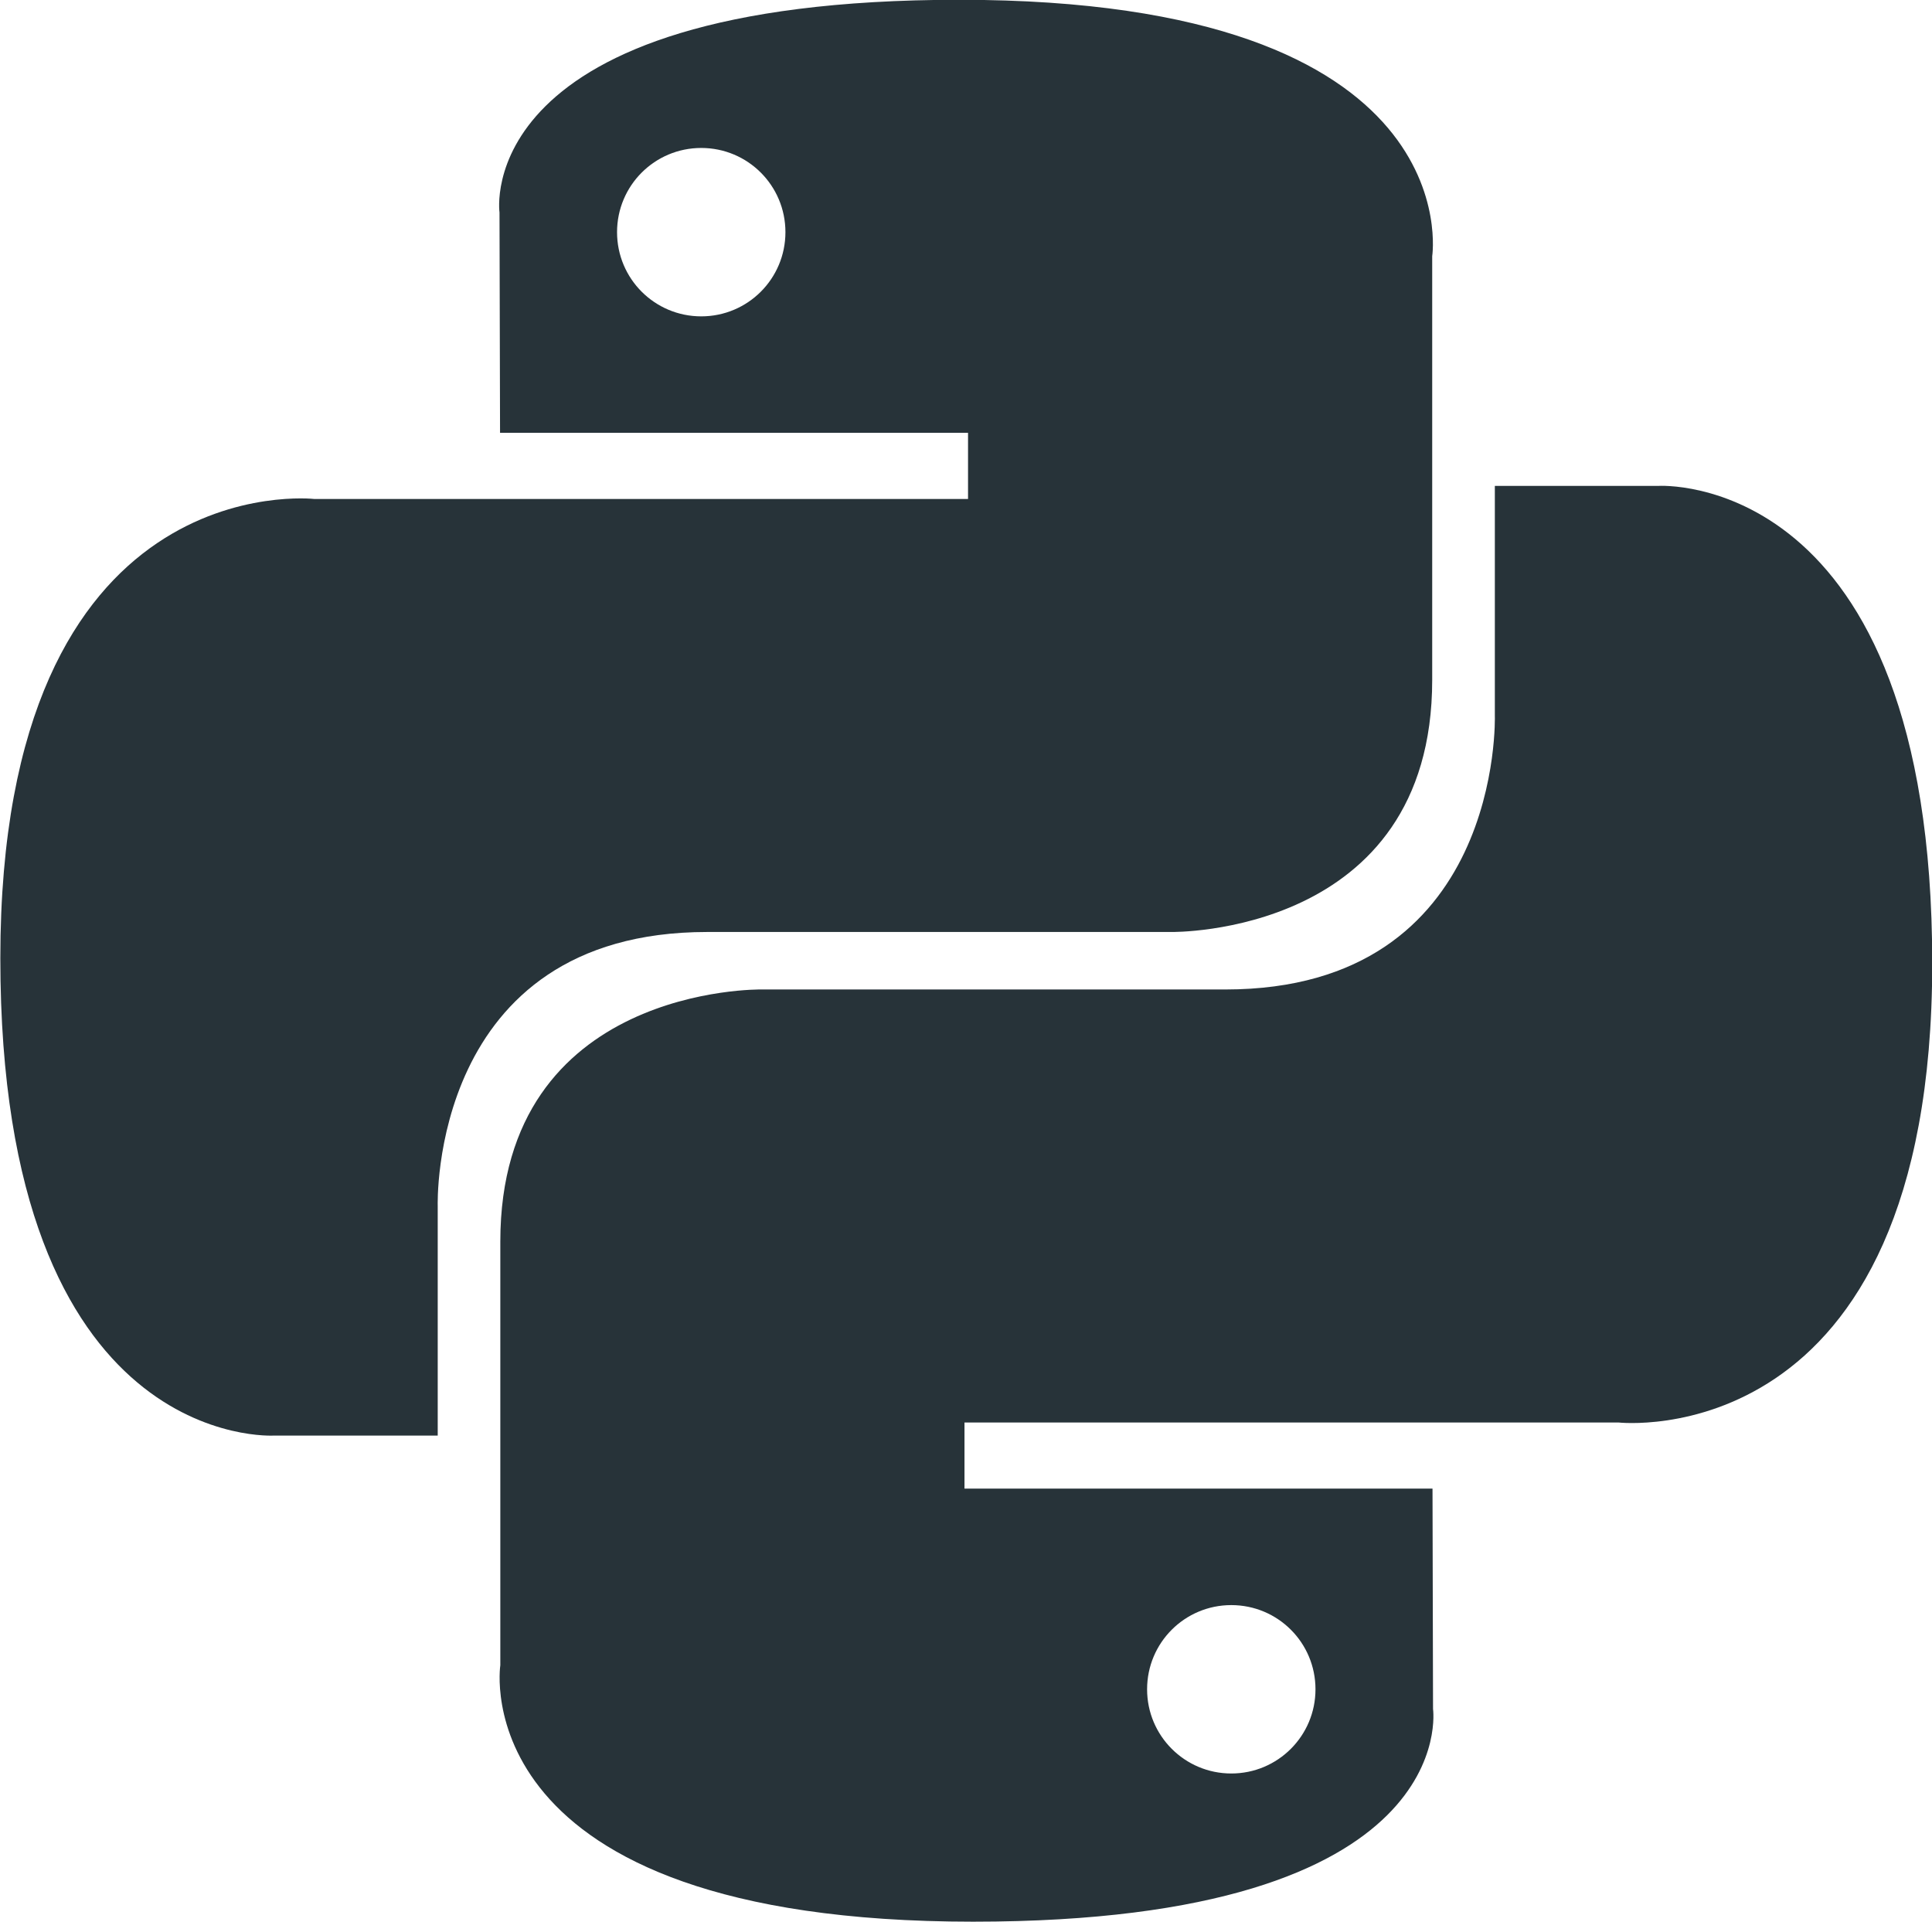 <?xml version="1.0" encoding="UTF-8" standalone="no"?><svg xmlns="http://www.w3.org/2000/svg" xmlns:xlink="http://www.w3.org/1999/xlink" fill="#000000" height="254.1" preserveAspectRatio="xMidYMid" version="1.1" viewBox="0.1 0.1 255.4 254.1" width="255.4" zoomAndPan="magnify">
 <defs>
  <linearGradient id="linearGradient-1" x1="12.959%" x2="79.639%" xlink:actuate="onLoad" xlink:show="other" xlink:type="simple" y1="12.039%" y2="78.201%">
   <stop offset="0" stop-color="#273339"/>
   <stop offset="1" stop-color="#273339"/>
  </linearGradient>
  <linearGradient id="linearGradient-2" x1="19.128%" x2="90.742%" xlink:actuate="onLoad" xlink:show="other" xlink:type="simple" y1="20.579%" y2="88.429%">
   <stop offset="0" stop-color="#273339"/>
   <stop offset="1" stop-color="#273339"/>
  </linearGradient>
 </defs>
 <g>
  <path d="m126.92 0.072c-64.836 0-60.788 28.115-60.788 28.115l0.072 29.128h61.866v8.745h-86.439s-41.486-4.705-41.486 60.71c-0 65.42 36.21 63.1 36.21 63.1h21.61v-30.36s-1.165-36.21 35.632-36.21h61.363s34.47 0.56 34.47-33.317v-56.013s5.24-33.898-62.51-33.898v0zm-34.118 19.587c6.155 0 11.128 4.975 11.128 11.13 0 6.156-4.973 11.131-11.128 11.131-6.156 0-11.131-4.975-11.131-11.131 0-6.155 4.975-11.13 11.131-11.13z" fill="url(#linearGradient-1)"/>
  <path d="m128.76 254.13c64.83 0 60.78-28.12 60.78-28.12l-0.07-29.13h-61.87v-8.74h86.44s41.49 4.7 41.49-60.71c0-65.419-36.21-63.099-36.21-63.099h-21.61v30.355s1.16 36.214-35.63 36.214h-61.37s-34.471-0.56-34.471 33.32v56.01s-5.235 33.9 62.521 33.9zm34.11-19.59c-6.15 0-11.13-4.98-11.13-11.13 0-6.16 4.98-11.13 11.13-11.13 6.16 0 11.13 4.97 11.13 11.13 0 6.15-4.97 11.13-11.13 11.13z" fill="url(#linearGradient-2)"/>
 </g>
</svg>